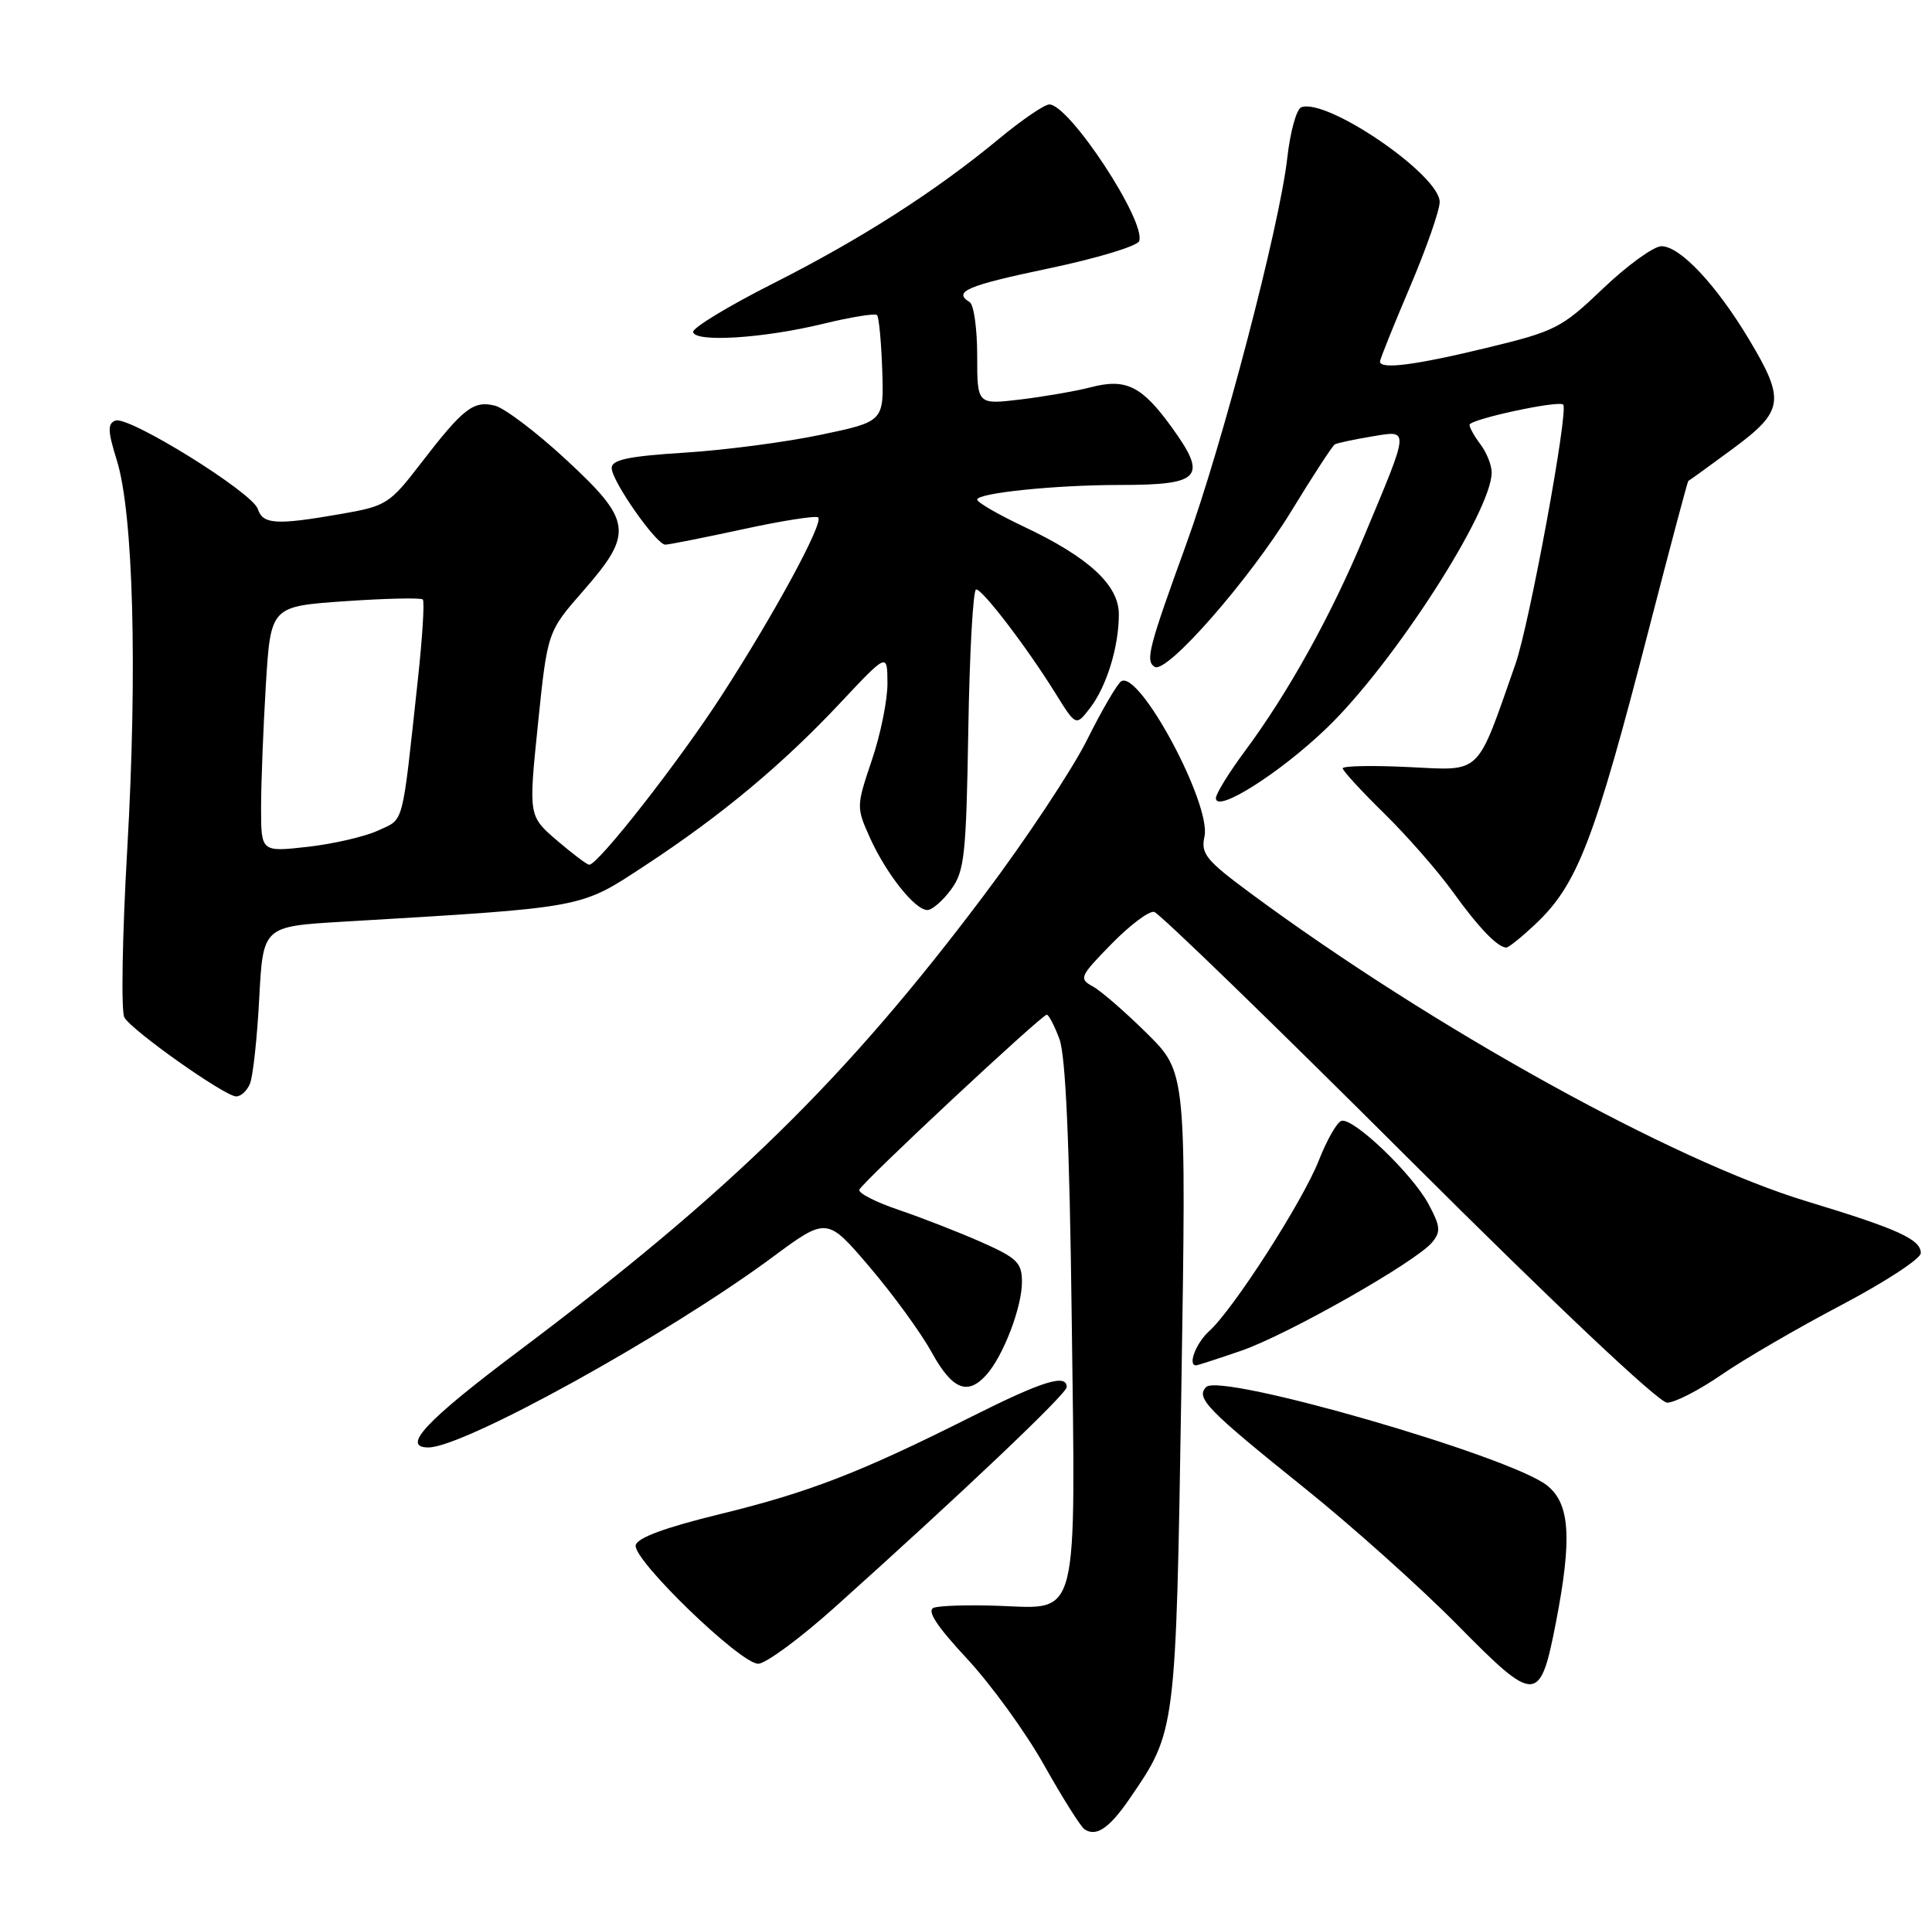 <?xml version="1.0" encoding="UTF-8" standalone="no"?>
<!DOCTYPE svg PUBLIC "-//W3C//DTD SVG 1.1//EN" "http://www.w3.org/Graphics/SVG/1.1/DTD/svg11.dtd" >
<svg xmlns="http://www.w3.org/2000/svg" xmlns:xlink="http://www.w3.org/1999/xlink" version="1.1" viewBox="0 0 259 256">
 <g >
 <path fill="currentColor"
d=" M 151.36 241.18 C 157.67 232.00 157.63 232.33 158.37 186.12 C 159.04 143.74 159.04 143.74 153.77 138.52 C 150.87 135.65 147.60 132.81 146.50 132.21 C 144.61 131.18 144.74 130.87 148.99 126.53 C 151.45 124.01 154.03 122.07 154.72 122.22 C 155.40 122.37 170.74 137.24 188.79 155.25 C 208.38 174.79 222.38 188.00 223.49 188.00 C 224.52 188.00 227.80 186.31 230.79 184.25 C 233.78 182.19 241.01 177.98 246.86 174.91 C 252.71 171.83 257.50 168.70 257.50 167.95 C 257.50 166.11 254.41 164.71 242.23 161.02 C 224.29 155.60 192.09 137.77 167.70 119.76 C 161.68 115.31 160.96 114.44 161.47 112.12 C 162.41 107.80 152.76 89.79 150.31 91.31 C 149.79 91.63 147.71 95.18 145.71 99.20 C 143.70 103.21 137.49 112.58 131.90 120.00 C 113.39 144.62 97.90 159.78 69.47 181.13 C 57.07 190.44 53.74 194.00 57.43 194.00 C 62.19 194.00 89.38 178.97 103.46 168.57 C 110.85 163.10 110.85 163.10 116.55 169.78 C 119.69 173.46 123.44 178.60 124.88 181.22 C 127.66 186.26 129.71 187.10 132.25 184.25 C 134.52 181.70 137.00 175.20 137.00 171.82 C 137.00 169.23 136.36 168.61 131.49 166.45 C 128.47 165.12 123.49 163.18 120.45 162.15 C 117.40 161.12 115.04 159.91 115.20 159.46 C 115.56 158.48 139.64 136.00 140.33 136.00 C 140.59 136.00 141.35 137.46 142.02 139.25 C 142.86 141.48 143.38 153.21 143.67 176.50 C 144.20 217.68 144.72 215.62 133.97 215.23 C 129.89 215.08 125.93 215.20 125.17 215.49 C 124.21 215.86 125.57 217.94 129.64 222.32 C 132.86 225.78 137.51 232.19 139.96 236.56 C 142.42 240.93 144.85 244.80 145.37 245.16 C 146.92 246.24 148.68 245.07 151.36 241.18 Z  M 208.61 217.32 C 210.77 206.13 210.46 201.51 207.38 199.08 C 202.35 195.13 163.64 183.96 161.70 185.90 C 160.25 187.35 161.79 188.93 174.99 199.53 C 181.32 204.61 190.54 212.87 195.47 217.88 C 205.89 228.45 206.46 228.43 208.61 217.32 Z  M 112.00 215.34 C 129.08 200.02 143.00 186.81 143.00 185.91 C 143.00 184.09 139.78 185.09 130.23 189.88 C 115.32 197.37 108.47 200.02 96.50 202.94 C 89.13 204.74 85.41 206.12 85.22 207.11 C 84.84 209.07 99.26 223.00 101.64 222.99 C 102.66 222.98 107.33 219.54 112.00 215.34 Z  M 166.36 181.05 C 172.59 178.91 189.82 169.13 192.00 166.50 C 193.17 165.08 193.10 164.35 191.51 161.39 C 189.30 157.29 181.36 149.71 179.81 150.23 C 179.22 150.43 177.86 152.82 176.79 155.55 C 174.63 161.03 165.38 175.44 162.10 178.41 C 160.33 180.01 159.19 183.00 160.34 183.00 C 160.53 183.00 163.24 182.12 166.36 181.05 Z  M 33.51 145.25 C 33.91 144.29 34.47 139.15 34.75 133.84 C 35.26 124.17 35.26 124.17 45.88 123.54 C 78.77 121.59 77.65 121.79 86.50 115.99 C 96.74 109.27 104.90 102.47 112.72 94.13 C 118.95 87.50 118.95 87.50 118.97 91.56 C 118.99 93.79 118.05 98.43 116.88 101.88 C 114.79 108.07 114.79 108.21 116.63 112.30 C 118.83 117.16 122.69 122.01 124.34 121.97 C 124.98 121.95 126.40 120.71 127.50 119.22 C 129.30 116.77 129.53 114.64 129.81 97.75 C 129.98 87.44 130.45 79.00 130.86 79.00 C 131.73 79.00 137.65 86.74 141.49 92.92 C 144.24 97.34 144.24 97.34 146.11 94.92 C 148.34 92.04 149.99 86.70 149.99 82.35 C 150.00 78.42 145.96 74.69 137.22 70.57 C 133.80 68.95 131.00 67.33 131.00 66.96 C 131.00 66.08 141.49 65.00 150.06 65.00 C 161.05 65.00 161.95 63.99 157.03 57.20 C 153.07 51.73 150.93 50.68 146.25 51.90 C 144.19 52.43 139.91 53.17 136.75 53.55 C 131.00 54.23 131.00 54.23 131.00 47.67 C 131.00 44.07 130.55 40.84 130.00 40.50 C 127.71 39.09 129.58 38.29 140.62 35.97 C 147.01 34.63 152.45 32.99 152.71 32.32 C 153.70 29.73 143.36 14.00 140.67 14.00 C 140.02 14.00 137.01 16.05 133.99 18.55 C 125.44 25.63 115.50 32.00 103.63 38.00 C 97.65 41.02 92.82 43.95 92.92 44.50 C 93.16 45.92 102.30 45.35 110.30 43.41 C 114.04 42.50 117.31 41.97 117.57 42.23 C 117.83 42.49 118.14 45.81 118.27 49.60 C 118.50 56.50 118.50 56.50 110.00 58.28 C 105.33 59.26 97.11 60.34 91.75 60.67 C 84.21 61.15 82.00 61.62 82.00 62.73 C 82.00 64.46 87.98 73.00 89.19 73.00 C 89.65 73.00 94.34 72.07 99.61 70.93 C 104.88 69.78 109.41 69.08 109.69 69.35 C 110.43 70.09 103.81 82.30 96.72 93.25 C 91.06 102.01 80.22 115.86 79.00 115.90 C 78.72 115.92 76.78 114.45 74.67 112.65 C 70.85 109.37 70.85 109.37 72.12 97.02 C 73.39 84.67 73.39 84.67 78.20 79.18 C 84.97 71.44 84.76 69.81 75.86 61.58 C 71.93 57.94 67.65 54.70 66.35 54.37 C 63.47 53.65 62.11 54.71 56.42 62.10 C 52.22 67.56 51.79 67.83 45.69 68.89 C 37.03 70.40 35.23 70.29 34.57 68.23 C 33.87 66.01 17.24 55.69 15.47 56.37 C 14.40 56.78 14.44 57.78 15.66 61.69 C 17.87 68.76 18.44 89.77 17.06 113.79 C 16.39 125.40 16.22 135.56 16.67 136.36 C 17.67 138.13 30.04 146.87 31.64 146.95 C 32.27 146.98 33.11 146.21 33.51 145.25 Z  M 205.75 123.94 C 211.48 118.57 213.70 112.81 221.13 84.00 C 223.90 73.28 226.24 64.48 226.33 64.46 C 226.42 64.44 229.09 62.51 232.25 60.18 C 239.16 55.08 239.37 53.67 234.44 45.44 C 230.05 38.13 225.22 33.00 222.73 33.00 C 221.70 33.00 218.19 35.54 214.94 38.63 C 209.34 43.98 208.54 44.39 199.27 46.63 C 189.69 48.95 185.00 49.55 185.00 48.45 C 185.00 48.15 186.80 43.67 189.00 38.50 C 191.20 33.33 193.00 28.19 193.00 27.07 C 193.00 23.44 177.85 13.08 174.44 14.38 C 173.80 14.63 172.96 17.68 172.57 21.17 C 171.54 30.30 163.88 59.58 159.00 73.00 C 153.97 86.85 153.52 88.59 154.80 89.38 C 156.40 90.36 167.47 77.73 173.14 68.46 C 176.02 63.74 178.63 59.74 178.94 59.56 C 179.25 59.38 181.46 58.91 183.85 58.51 C 189.01 57.66 189.05 57.11 182.82 72.00 C 178.39 82.60 172.68 92.88 166.86 100.71 C 164.74 103.57 163.00 106.39 163.00 106.98 C 163.00 109.04 171.54 103.65 177.83 97.61 C 186.76 89.05 200.06 68.42 199.97 63.28 C 199.95 62.30 199.28 60.63 198.47 59.56 C 197.66 58.49 197.00 57.31 197.00 56.94 C 197.00 56.20 208.96 53.62 209.56 54.23 C 210.31 54.98 205.03 83.68 203.16 89.00 C 197.86 104.12 198.73 103.28 188.85 102.81 C 183.98 102.57 180.00 102.65 180.00 102.98 C 180.00 103.30 182.51 106.03 185.57 109.03 C 188.63 112.04 192.76 116.75 194.74 119.50 C 198.22 124.34 200.78 127.00 201.94 127.00 C 202.25 126.99 203.96 125.62 205.75 123.94 Z  M 35.00 108.25 C 35.00 104.99 35.29 97.58 35.64 91.79 C 36.29 81.27 36.29 81.27 46.26 80.58 C 51.74 80.20 56.43 80.10 56.68 80.35 C 56.93 80.60 56.63 85.46 56.01 91.15 C 53.85 111.09 54.22 109.67 50.70 111.31 C 48.94 112.13 44.69 113.11 41.25 113.50 C 35.00 114.20 35.00 114.20 35.00 108.25 Z "/>
</g>
</svg>